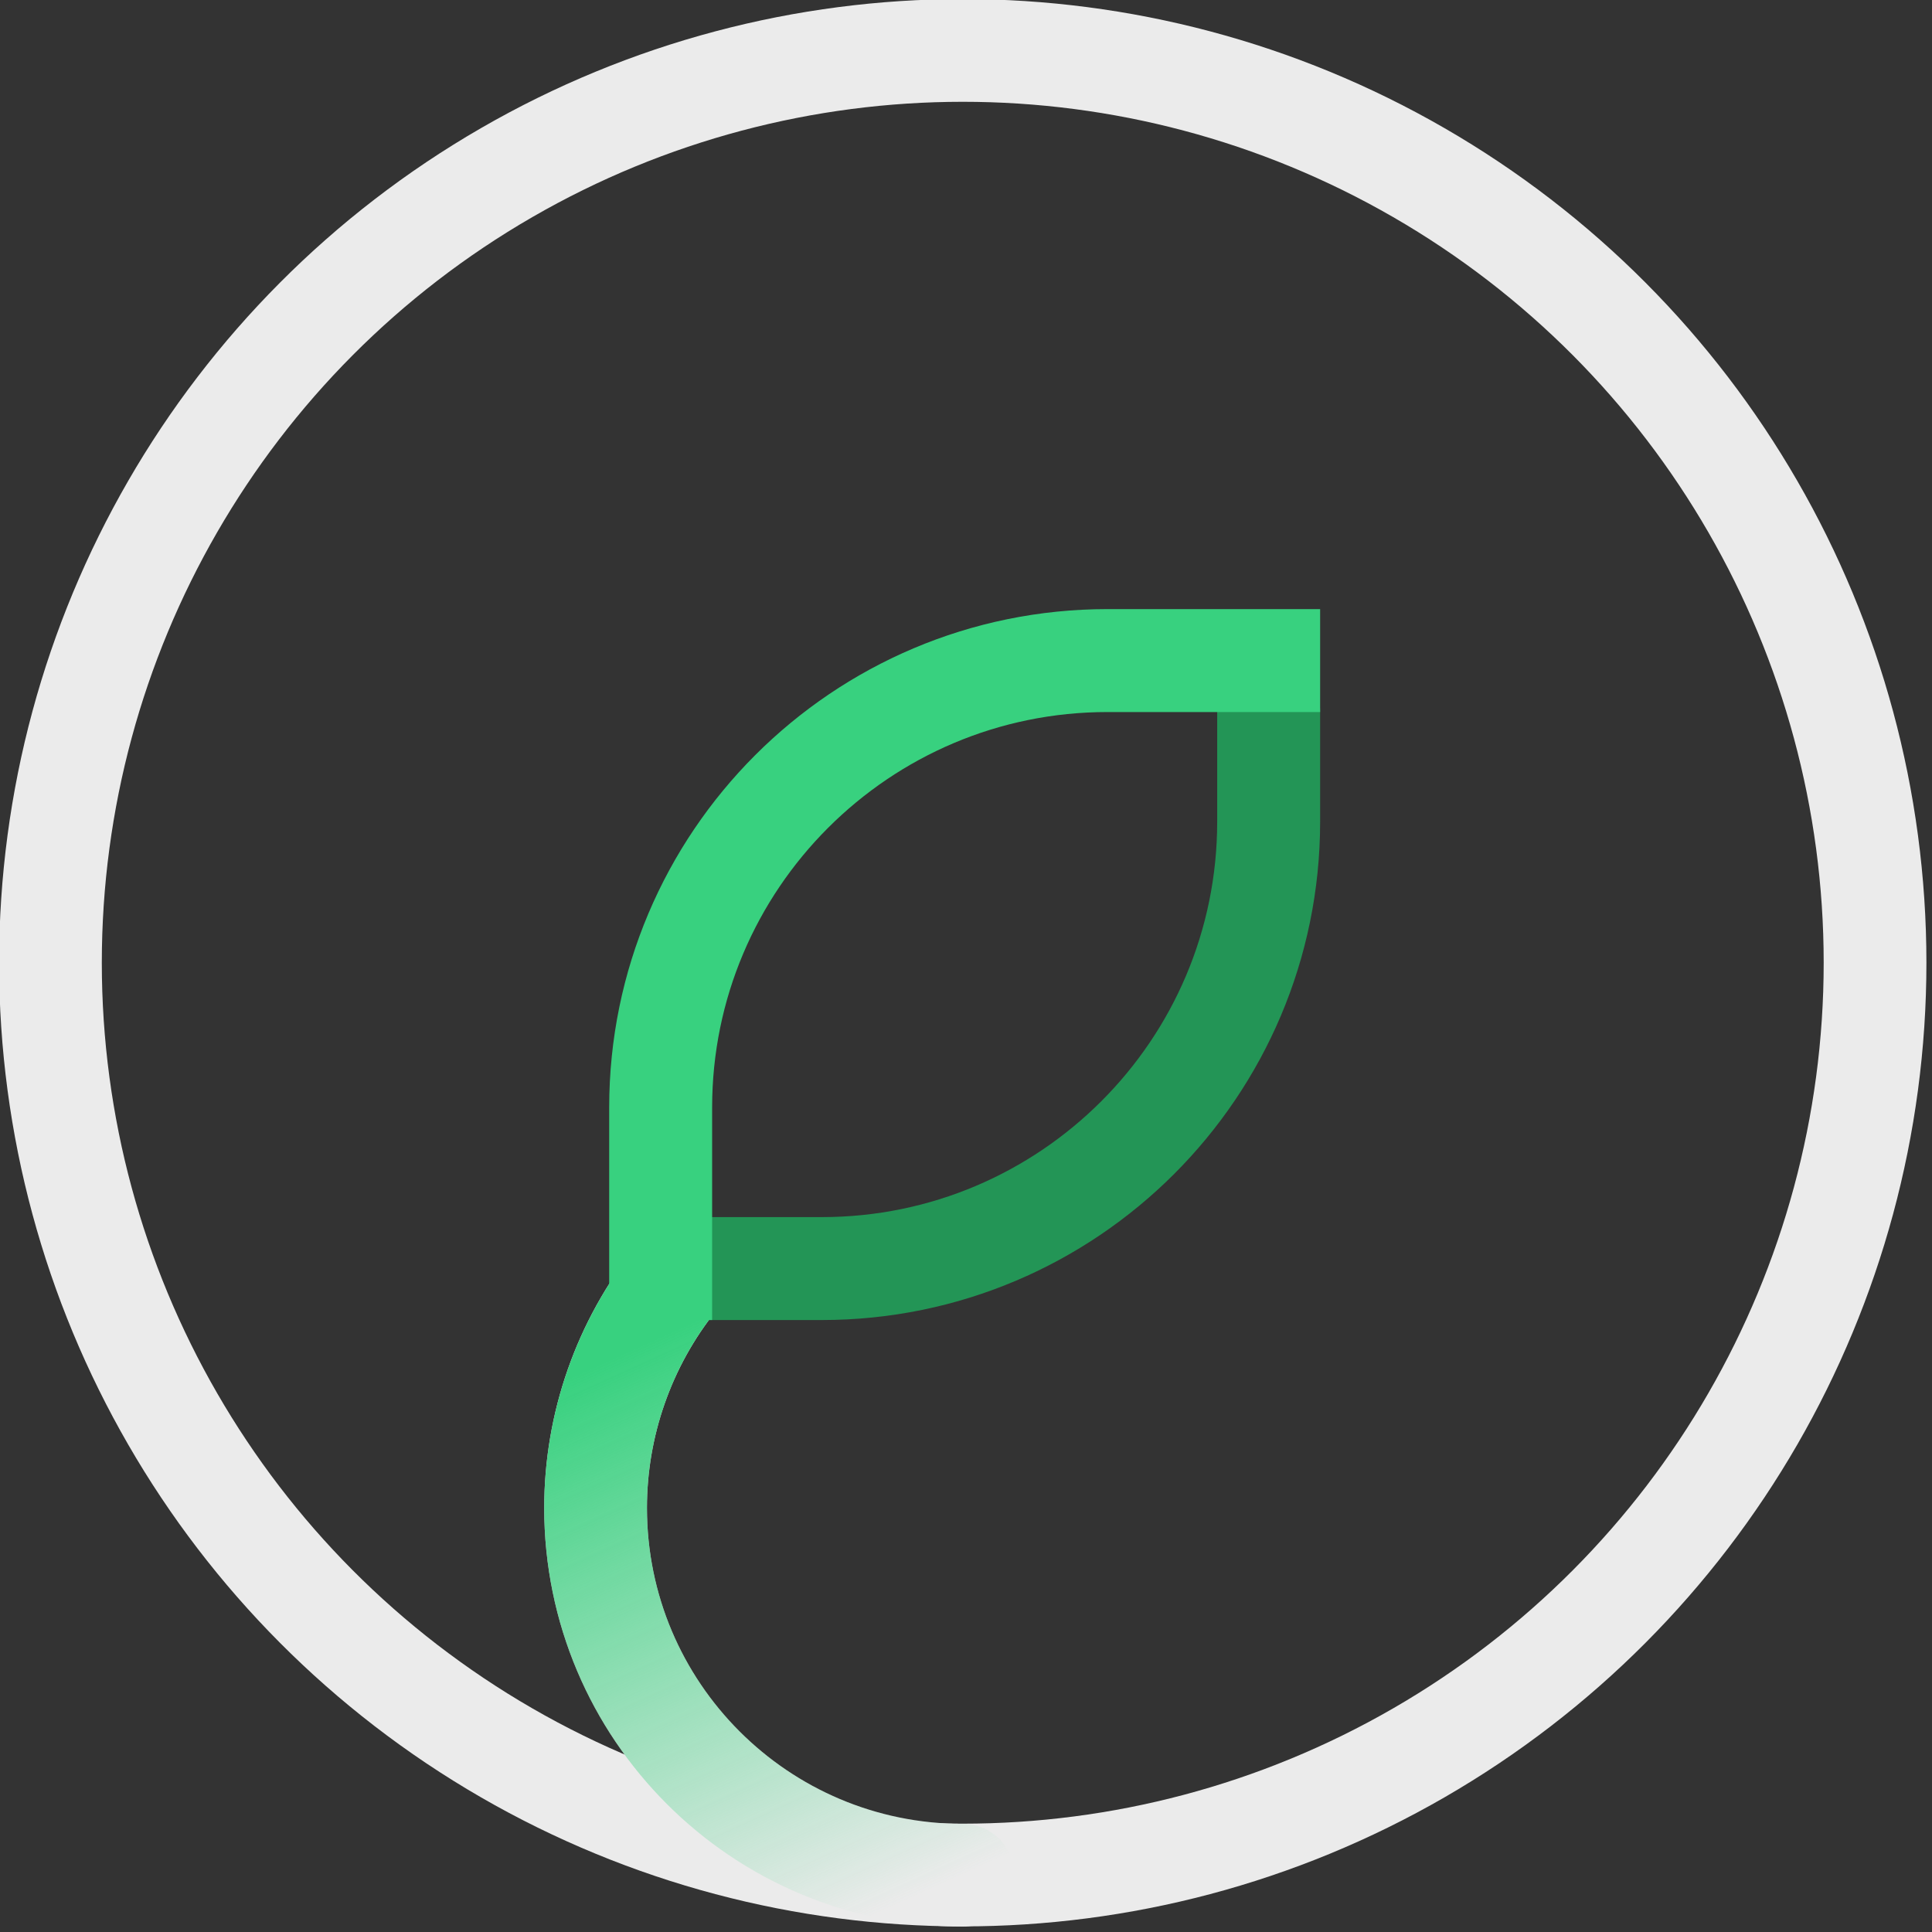 <?xml version="1.0" encoding="UTF-8" standalone="no"?>
<!DOCTYPE svg PUBLIC "-//W3C//DTD SVG 1.1//EN" "http://www.w3.org/Graphics/SVG/1.1/DTD/svg11.dtd">
<svg width="100%" height="100%" viewBox="0 0 179 179" version="1.1" xmlns="http://www.w3.org/2000/svg" xmlns:xlink="http://www.w3.org/1999/xlink" xml:space="preserve" xmlns:serif="http://www.serif.com/" style="fill-rule:evenodd;clip-rule:evenodd;stroke-linecap:round;stroke-linejoin:round;stroke-miterlimit:1.5;">
    <rect x="0" y="0" width="179" height="179" fill="#333333" stroke="none"/>
    <g transform="matrix(0.268,0,0,0.268,-188.08,-200.076)">
        <g transform="matrix(0.231,0,0,0.231,561.535,606.289)">
            <circle cx="2048" cy="2048" r="1365.33" style="fill:none;stroke:rgb(235,235,235);stroke-width:153.74px;"/>
        </g>
        <g transform="matrix(0.232,0,0,0.232,569.737,619.42)">
            <path d="M1576.51,2453.23C1498.94,2550.25 1456.69,2670.78 1456.69,2795C1456.69,3097.27 1701.73,3342.31 2004,3342.31" style="fill:none;stroke:rgb(235,235,235);stroke-width:153.1px;stroke-linecap:butt;"/>
        </g>
        <g transform="matrix(0.232,0,0,0.232,569.737,619.42)">
            <path d="M1576.51,2453.23C1498.94,2550.25 1456.69,2670.78 1456.69,2795C1456.69,3097.27 1701.73,3342.31 2004,3342.31" style="fill:none;stroke:url(#_Linear1);stroke-width:153.1px;stroke-linecap:butt;"/>
        </g>
        <g transform="matrix(9.618,0,0,9.618,-1237.95,351.046)">
            <path d="M227.273,86.719L231.216,86.719C240.082,86.719 247.279,79.521 247.279,70.656L247.279,66.713" style="fill:none;stroke:rgb(35,149,86);stroke-width:3.7px;stroke-linecap:butt;stroke-linejoin:miter;"/>
        </g>
        <g transform="matrix(9.618,0,0,9.618,-1237.95,351.046)">
            <path d="M247.279,64.865L241.488,64.865C232.622,64.865 225.425,72.062 225.425,80.928L225.425,86.719" style="fill:none;stroke:rgb(56,209,127);stroke-width:3.7px;stroke-linecap:square;stroke-linejoin:miter;"/>
        </g>
    </g>
    <defs>
        <linearGradient id="_Linear1" x1="0" y1="0" x2="1" y2="0" gradientUnits="userSpaceOnUse" gradientTransform="matrix(375.898,836.27,-836.27,375.898,1628.1,2506.04)"><stop offset="0" style="stop-color:rgb(56,209,127);stop-opacity:1"/><stop offset="1" style="stop-color:rgb(56,209,127);stop-opacity:0"/></linearGradient>
    </defs>
</svg>
